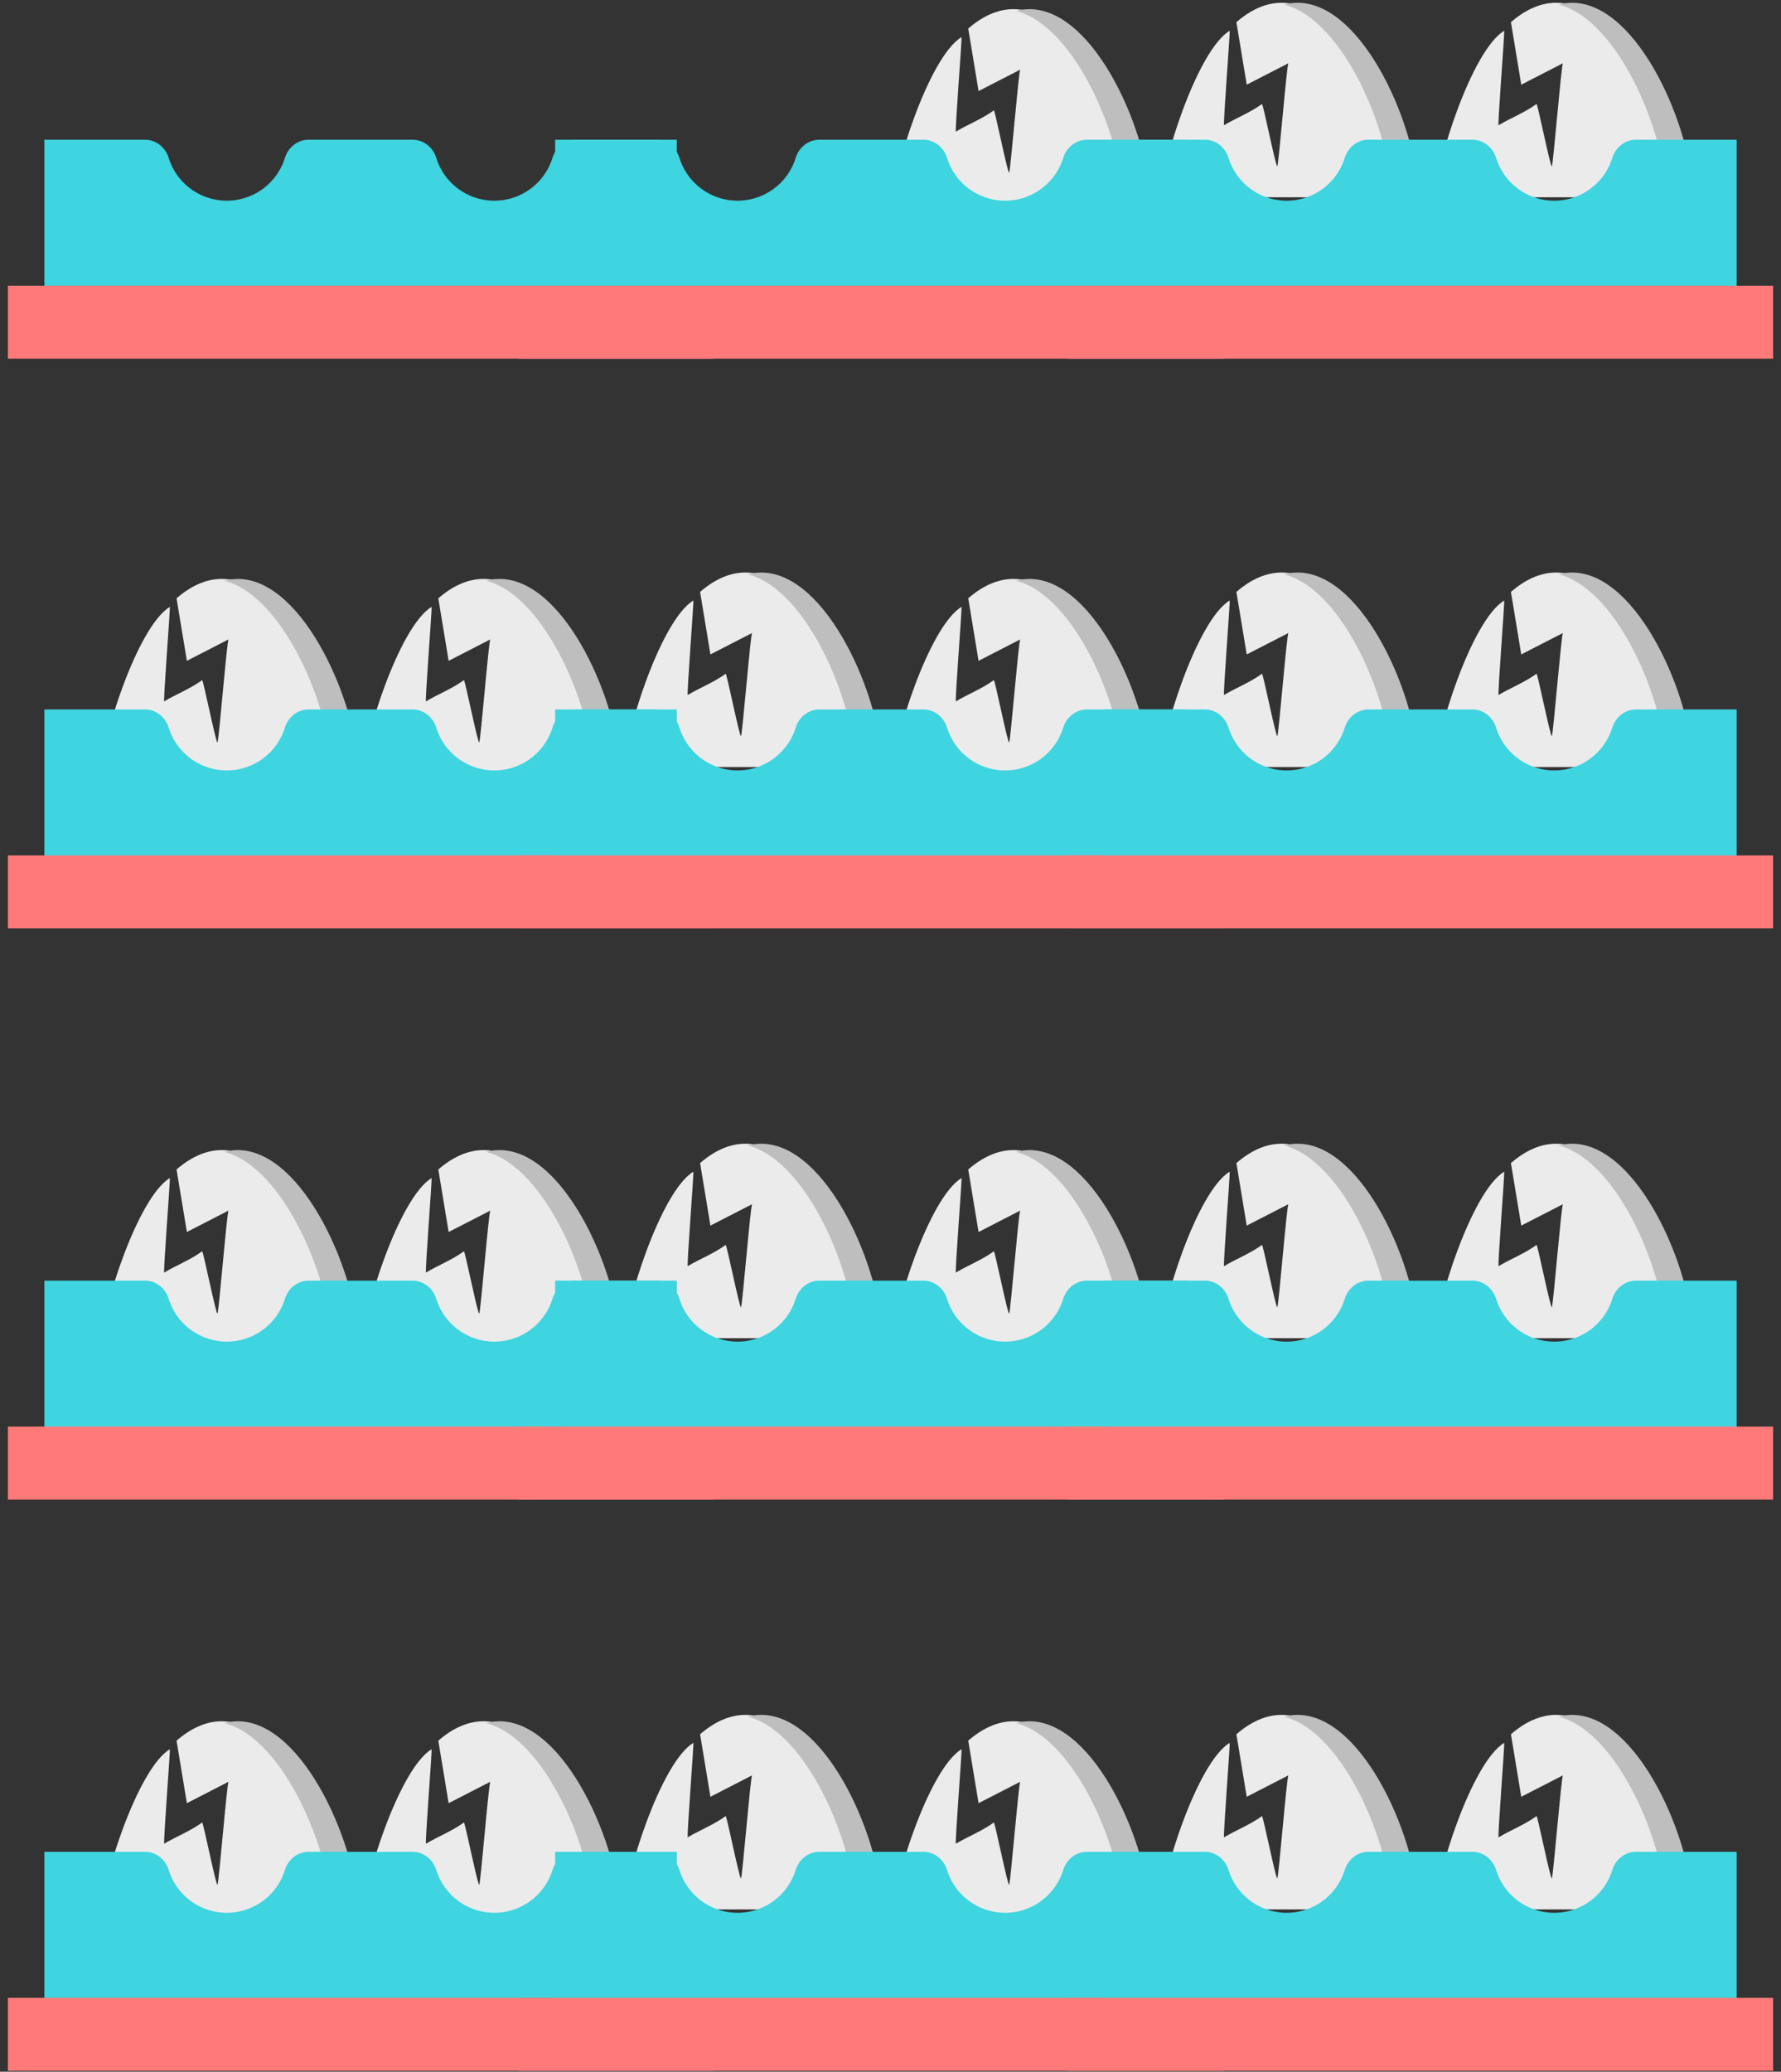 <svg xmlns="http://www.w3.org/2000/svg" xmlns:xlink="http://www.w3.org/1999/xlink" width="184" height="214" viewBox="0 0 184 214"><rect x="0" y="0" width="184" height="214" fill="#333333" stroke="none"/><defs><path id="cokoa" d="M1088.168 2096.038h-24.942c0-3.303 3.724-15.147 7.108-17.2.08-.049-.703 9.835-.574 9.756 1.252-.756 2.637-1.266 3.914-2.191.107-.078 1.437 6.565 1.583 6.434.144-.128.977-10.48 1.148-10.644l-4.306 2.213-1.067-6.456c1.422-1.237 3.006-2.004 4.665-2.004 6.887 0 12.471 13.205 12.471 20.092z"/><path id="cokob" d="M1115.872 2095.378h-24.942c0-3.303 3.724-15.146 7.107-17.2.08-.048-.703 9.835-.573 9.757 1.251-.756 2.637-1.266 3.913-2.192.108-.077 1.437 6.565 1.584 6.434.144-.128.976-10.48 1.148-10.644l-4.307 2.214-1.066-6.457c1.421-1.237 3.005-2.004 4.665-2.004 6.887 0 12.47 13.206 12.47 20.092z"/><path id="cokoc" d="M1144.235 2095.378h-24.942c0-3.303 3.724-15.146 7.107-17.2.08-.048-.703 9.835-.573 9.757 1.251-.756 2.637-1.266 3.913-2.192.108-.077 1.438 6.565 1.584 6.434.144-.128.977-10.48 1.148-10.644l-4.307 2.214-1.066-6.457c1.421-1.237 3.005-2.004 4.665-2.004 6.887 0 12.471 13.206 12.471 20.092z"/><path id="cokod" d="M1077.349 2075.946c-.47 0-.93.066-1.386.182 6.235 1.59 11.085 13.491 11.085 19.91h2.772c0-6.887-5.585-20.092-12.471-20.092z"/><path id="cokoe" d="M1105.052 2075.286c-.469 0-.93.067-1.385.182 6.234 1.591 11.085 13.492 11.085 19.91h2.771c0-6.887-5.584-20.092-12.47-20.092z"/><path id="cokof" d="M1133.415 2075.286c-.468 0-.93.067-1.385.182 6.235 1.591 11.085 13.492 11.085 19.91h2.771c0-6.887-5.584-20.092-12.47-20.092z"/><path id="cokog" d="M994.433 2111.679h-20.104 20.104z"/><path id="cokoh" d="M1040.921 2107.025v-17.59h-10.437c-1.136.02-2.072.802-2.41 1.885a6.284 6.284 0 0 1-6 4.41 6.284 6.284 0 0 1-6-4.41c-.336-1.083-1.273-1.865-2.41-1.885h-10.823c-1.136.02-2.072.802-2.41 1.885a6.284 6.284 0 0 1-6 4.41 6.285 6.285 0 0 1-6-4.41c-.336-1.083-1.273-1.865-2.41-1.885h-10.435v17.59z"/><path id="cokoi" d="M1044.69 2104.512v7.538h-72.874v-7.538z"/><path id="cokoj" d="M1093.69 2107.025v-17.59h-10.438c-1.135.02-2.071.802-2.41 1.885a6.284 6.284 0 0 1-5.999 4.41 6.284 6.284 0 0 1-6-4.41c-.336-1.083-1.274-1.865-2.41-1.885h-10.824c-1.136.02-2.072.802-2.41 1.885a6.284 6.284 0 0 1-6 4.41 6.285 6.285 0 0 1-5.999-4.41c-.336-1.083-1.274-1.865-2.41-1.885h-10.436v17.59z"/><path id="cokok" d="M1097.46 2112.05h-72.875v-7.538h72.874z"/><path id="cokol" d="M1150.416 2107.025v-17.59h-10.437c-1.136.02-2.072.802-2.41 1.885a6.284 6.284 0 0 1-6 4.41 6.284 6.284 0 0 1-6-4.41c-.336-1.083-1.273-1.865-2.409-1.885h-10.824c-1.136.02-2.072.802-2.41 1.885a6.284 6.284 0 0 1-6 4.41 6.285 6.285 0 0 1-6-4.41c-.336-1.083-1.273-1.865-2.41-1.885h-10.435v17.59z"/><path id="cokom" d="M1154.186 2112.05h-72.874v-7.538h72.874z"/><path id="cokon" d="M1006.377 2272.891h-24.942c0-3.303 3.724-15.146 7.107-17.2.08-.048-.703 9.835-.573 9.757 1.251-.756 2.636-1.266 3.913-2.192.108-.077 1.437 6.566 1.584 6.435.144-.129.976-10.481 1.148-10.644l-4.307 2.213-1.067-6.456c1.422-1.238 3.006-2.005 4.666-2.005 6.886 0 12.47 13.206 12.47 20.092z"/><path id="cokoo" d="M1033.42 2272.891h-24.941c0-3.303 3.724-15.146 7.107-17.2.08-.048-.703 9.835-.573 9.757 1.251-.756 2.636-1.266 3.913-2.192.108-.077 1.437 6.566 1.584 6.435.144-.129.976-10.481 1.148-10.644l-4.307 2.213-1.067-6.456c1.422-1.238 3.006-2.005 4.666-2.005 6.886 0 12.47 13.206 12.47 20.092z"/><path id="cokop" d="M1060.465 2272.232h-24.942c0-3.303 3.724-15.147 7.107-17.2.08-.049-.703 9.835-.573 9.756 1.251-.756 2.636-1.266 3.913-2.191.108-.078 1.437 6.565 1.584 6.434.144-.129.976-10.48 1.148-10.644l-4.307 2.213-1.067-6.456c1.422-1.237 3.006-2.004 4.666-2.004 6.886 0 12.47 13.205 12.47 20.092z"/><path id="cokoq" d="M1088.168 2272.891h-24.942c0-3.303 3.724-15.146 7.108-17.2.08-.048-.703 9.835-.574 9.757 1.252-.756 2.637-1.266 3.914-2.192.107-.077 1.437 6.566 1.583 6.435.144-.129.977-10.481 1.148-10.644l-4.306 2.213-1.067-6.456c1.422-1.238 3.006-2.005 4.665-2.005 6.887 0 12.471 13.206 12.471 20.092z"/><path id="cokor" d="M1115.872 2272.232h-24.942c0-3.303 3.724-15.147 7.107-17.2.08-.049-.703 9.835-.573 9.756 1.251-.756 2.637-1.266 3.913-2.191.108-.078 1.437 6.565 1.584 6.434.144-.129.976-10.48 1.148-10.644l-4.307 2.213-1.066-6.456c1.421-1.237 3.005-2.004 4.665-2.004 6.887 0 12.47 13.205 12.47 20.092z"/><path id="cokos" d="M1144.235 2272.232h-24.942c0-3.303 3.724-15.147 7.107-17.2.08-.049-.703 9.835-.573 9.756 1.251-.756 2.637-1.266 3.913-2.191.108-.078 1.438 6.565 1.584 6.434.144-.129.977-10.48 1.148-10.644l-4.307 2.213-1.066-6.456c1.421-1.237 3.005-2.004 4.665-2.004 6.887 0 12.471 13.205 12.471 20.092z"/><path id="cokot" d="M995.557 2252.8c-.469 0-.93.066-1.385.181 6.234 1.591 11.085 13.492 11.085 19.91h2.771c0-6.886-5.584-20.092-12.47-20.092z"/><path id="cokou" d="M1022.601 2252.8c-.469 0-.93.066-1.386.181 6.235 1.591 11.086 13.492 11.086 19.91h2.771c0-6.886-5.584-20.092-12.47-20.092z"/><path id="cokov" d="M1049.645 2252.14c-.469 0-.93.066-1.386.182 6.235 1.59 11.086 13.491 11.086 19.91h2.771c0-6.887-5.584-20.092-12.47-20.092z"/><path id="cokow" d="M1077.349 2252.8c-.47 0-.93.066-1.386.181 6.235 1.591 11.085 13.492 11.085 19.91h2.772c0-6.886-5.585-20.092-12.471-20.092z"/><path id="cokox" d="M1105.052 2252.14c-.469 0-.93.066-1.385.182 6.234 1.59 11.085 13.491 11.085 19.91h2.771c0-6.887-5.584-20.092-12.47-20.092z"/><path id="cokoy" d="M1133.415 2252.14c-.468 0-.93.066-1.385.182 6.235 1.59 11.085 13.491 11.085 19.91h2.771c0-6.887-5.584-20.092-12.47-20.092z"/><path id="cokoz" d="M994.433 2288.532h-20.104 20.104z"/><path id="cokoA" d="M1040.921 2283.878v-17.59h-10.437c-1.136.02-2.072.803-2.41 1.886a6.284 6.284 0 0 1-6 4.409 6.284 6.284 0 0 1-6-4.41c-.336-1.082-1.273-1.865-2.41-1.885h-10.823c-1.136.02-2.072.803-2.41 1.886a6.284 6.284 0 0 1-6 4.409 6.285 6.285 0 0 1-6-4.41c-.336-1.082-1.273-1.865-2.41-1.885h-10.435v17.59z"/><path id="cokoB" d="M1044.69 2281.365v7.539h-72.874v-7.539z"/><path id="cokoC" d="M1093.69 2283.878v-17.59h-10.438c-1.135.02-2.071.803-2.41 1.886a6.284 6.284 0 0 1-5.999 4.409 6.284 6.284 0 0 1-6-4.41c-.336-1.082-1.274-1.865-2.41-1.885h-10.824c-1.136.02-2.072.803-2.41 1.886a6.284 6.284 0 0 1-6 4.409 6.285 6.285 0 0 1-5.999-4.41c-.336-1.082-1.274-1.865-2.41-1.885h-10.436v17.59z"/><path id="cokoD" d="M1097.46 2288.904h-72.875v-7.539h72.874z"/><path id="cokoE" d="M1150.416 2283.878v-17.59h-10.437c-1.136.02-2.072.803-2.41 1.886a6.284 6.284 0 0 1-6 4.409 6.284 6.284 0 0 1-6-4.41c-.336-1.082-1.273-1.865-2.409-1.885h-10.824c-1.136.02-2.072.803-2.41 1.886a6.284 6.284 0 0 1-6 4.409 6.285 6.285 0 0 1-6-4.41c-.336-1.082-1.273-1.865-2.41-1.885h-10.435v17.59z"/><path id="cokoF" d="M1154.186 2288.904h-72.874v-7.539h72.874z"/><path id="cokoG" d="M1006.377 2213.891h-24.942c0-3.303 3.724-15.146 7.107-17.2.08-.048-.703 9.835-.573 9.757 1.251-.756 2.636-1.266 3.913-2.192.108-.077 1.437 6.566 1.584 6.435.144-.129.976-10.481 1.148-10.644l-4.307 2.213-1.067-6.456c1.422-1.238 3.006-2.005 4.666-2.005 6.886 0 12.47 13.206 12.47 20.092z"/><path id="cokoH" d="M1033.42 2213.891h-24.941c0-3.303 3.724-15.146 7.107-17.2.08-.048-.703 9.835-.573 9.757 1.251-.756 2.636-1.266 3.913-2.192.108-.077 1.437 6.566 1.584 6.435.144-.129.976-10.481 1.148-10.644l-4.307 2.213-1.067-6.456c1.422-1.238 3.006-2.005 4.666-2.005 6.886 0 12.47 13.206 12.47 20.092z"/><path id="cokoI" d="M1060.465 2213.232h-24.942c0-3.303 3.724-15.147 7.107-17.2.08-.049-.703 9.835-.573 9.756 1.251-.756 2.636-1.266 3.913-2.191.108-.078 1.437 6.565 1.584 6.434.144-.129.976-10.48 1.148-10.644l-4.307 2.213-1.067-6.456c1.422-1.237 3.006-2.004 4.666-2.004 6.886 0 12.47 13.205 12.47 20.092z"/><path id="cokoJ" d="M1088.168 2213.891h-24.942c0-3.303 3.724-15.146 7.108-17.2.08-.048-.703 9.835-.574 9.757 1.252-.756 2.637-1.266 3.914-2.192.107-.077 1.437 6.566 1.583 6.435.144-.129.977-10.481 1.148-10.644l-4.306 2.213-1.067-6.456c1.422-1.238 3.006-2.005 4.665-2.005 6.887 0 12.471 13.206 12.471 20.092z"/><path id="cokoK" d="M1115.872 2213.232h-24.942c0-3.303 3.724-15.147 7.107-17.2.08-.049-.703 9.835-.573 9.756 1.251-.756 2.637-1.266 3.913-2.191.108-.078 1.437 6.565 1.584 6.434.144-.129.976-10.48 1.148-10.644l-4.307 2.213-1.066-6.456c1.421-1.237 3.005-2.004 4.665-2.004 6.887 0 12.47 13.205 12.47 20.092z"/><path id="cokoL" d="M1144.235 2213.232h-24.942c0-3.303 3.724-15.147 7.107-17.2.08-.049-.703 9.835-.573 9.756 1.251-.756 2.637-1.266 3.913-2.191.108-.078 1.438 6.565 1.584 6.434.144-.129.977-10.48 1.148-10.644l-4.307 2.213-1.066-6.456c1.421-1.237 3.005-2.004 4.665-2.004 6.887 0 12.471 13.205 12.471 20.092z"/><path id="cokoM" d="M995.557 2193.8c-.469 0-.93.066-1.385.181 6.234 1.591 11.085 13.492 11.085 19.91h2.771c0-6.886-5.584-20.092-12.47-20.092z"/><path id="cokoN" d="M1022.601 2193.8c-.469 0-.93.066-1.386.181 6.235 1.591 11.086 13.492 11.086 19.91h2.771c0-6.886-5.584-20.092-12.47-20.092z"/><path id="cokoO" d="M1049.645 2193.14c-.469 0-.93.066-1.386.182 6.235 1.59 11.086 13.491 11.086 19.91h2.771c0-6.887-5.584-20.092-12.47-20.092z"/><path id="cokoP" d="M1077.349 2193.8c-.47 0-.93.066-1.386.181 6.235 1.591 11.085 13.492 11.085 19.91h2.772c0-6.886-5.585-20.092-12.471-20.092z"/><path id="cokoQ" d="M1105.052 2193.14c-.469 0-.93.066-1.385.182 6.234 1.59 11.085 13.491 11.085 19.91h2.771c0-6.887-5.584-20.092-12.47-20.092z"/><path id="cokoR" d="M1133.415 2193.14c-.468 0-.93.066-1.385.182 6.235 1.59 11.085 13.491 11.085 19.91h2.771c0-6.887-5.584-20.092-12.47-20.092z"/><path id="cokoS" d="M994.433 2229.532h-20.104 20.104z"/><path id="cokoT" d="M1040.921 2224.878v-17.59h-10.437c-1.136.02-2.072.803-2.41 1.886a6.284 6.284 0 0 1-6 4.409 6.284 6.284 0 0 1-6-4.41c-.336-1.082-1.273-1.865-2.41-1.885h-10.823c-1.136.02-2.072.803-2.41 1.886a6.284 6.284 0 0 1-6 4.409 6.285 6.285 0 0 1-6-4.41c-.336-1.082-1.273-1.865-2.41-1.885h-10.435v17.59z"/><path id="cokoU" d="M1044.69 2222.365v7.539h-72.874v-7.539z"/><path id="cokoV" d="M1093.69 2224.878v-17.59h-10.438c-1.135.02-2.071.803-2.41 1.886a6.284 6.284 0 0 1-5.999 4.409 6.284 6.284 0 0 1-6-4.41c-.336-1.082-1.274-1.865-2.41-1.885h-10.824c-1.136.02-2.072.803-2.41 1.886a6.284 6.284 0 0 1-6 4.409 6.285 6.285 0 0 1-5.999-4.41c-.336-1.082-1.274-1.865-2.41-1.885h-10.436v17.59z"/><path id="cokoW" d="M1097.46 2229.904h-72.875v-7.539h72.874z"/><path id="cokoX" d="M1150.416 2224.878v-17.59h-10.437c-1.136.02-2.072.803-2.41 1.886a6.284 6.284 0 0 1-6 4.409 6.284 6.284 0 0 1-6-4.41c-.336-1.082-1.273-1.865-2.409-1.885h-10.824c-1.136.02-2.072.803-2.41 1.886a6.284 6.284 0 0 1-6 4.409 6.285 6.285 0 0 1-6-4.41c-.336-1.082-1.273-1.865-2.41-1.885h-10.435v17.59z"/><path id="cokoY" d="M1154.186 2229.904h-72.874v-7.539h72.874z"/><path id="cokoZ" d="M1006.377 2154.891h-24.942c0-3.303 3.724-15.146 7.107-17.2.08-.048-.703 9.835-.573 9.757 1.251-.756 2.636-1.266 3.913-2.192.108-.077 1.437 6.566 1.584 6.435.144-.129.976-10.481 1.148-10.644l-4.307 2.213-1.067-6.456c1.422-1.238 3.006-2.005 4.666-2.005 6.886 0 12.47 13.206 12.47 20.092z"/><path id="cokoaa" d="M1033.42 2154.891h-24.941c0-3.303 3.724-15.146 7.107-17.2.08-.048-.703 9.835-.573 9.757 1.251-.756 2.636-1.266 3.913-2.192.108-.077 1.437 6.566 1.584 6.435.144-.129.976-10.481 1.148-10.644l-4.307 2.213-1.067-6.456c1.422-1.238 3.006-2.005 4.666-2.005 6.886 0 12.47 13.206 12.47 20.092z"/><path id="cokoab" d="M1060.465 2154.232h-24.942c0-3.303 3.724-15.147 7.107-17.2.08-.049-.703 9.835-.573 9.756 1.251-.756 2.636-1.266 3.913-2.191.108-.078 1.437 6.565 1.584 6.434.144-.129.976-10.48 1.148-10.644l-4.307 2.213-1.067-6.456c1.422-1.237 3.006-2.004 4.666-2.004 6.886 0 12.47 13.205 12.47 20.092z"/><path id="cokoac" d="M1088.168 2154.891h-24.942c0-3.303 3.724-15.146 7.108-17.2.08-.048-.703 9.835-.574 9.757 1.252-.756 2.637-1.266 3.914-2.192.107-.077 1.437 6.566 1.583 6.435.144-.129.977-10.481 1.148-10.644l-4.306 2.213-1.067-6.456c1.422-1.238 3.006-2.005 4.665-2.005 6.887 0 12.471 13.206 12.471 20.092z"/><path id="cokoad" d="M1115.872 2154.232h-24.942c0-3.303 3.724-15.147 7.107-17.2.08-.049-.703 9.835-.573 9.756 1.251-.756 2.637-1.266 3.913-2.191.108-.078 1.437 6.565 1.584 6.434.144-.129.976-10.48 1.148-10.644l-4.307 2.213-1.066-6.456c1.421-1.237 3.005-2.004 4.665-2.004 6.887 0 12.47 13.205 12.47 20.092z"/><path id="cokoae" d="M1144.235 2154.232h-24.942c0-3.303 3.724-15.147 7.107-17.2.08-.049-.703 9.835-.573 9.756 1.251-.756 2.637-1.266 3.913-2.191.108-.078 1.438 6.565 1.584 6.434.144-.129.977-10.48 1.148-10.644l-4.307 2.213-1.066-6.456c1.421-1.237 3.005-2.004 4.665-2.004 6.887 0 12.471 13.205 12.471 20.092z"/><path id="cokoaf" d="M995.557 2134.8c-.469 0-.93.066-1.385.181 6.234 1.591 11.085 13.492 11.085 19.91h2.771c0-6.886-5.584-20.092-12.47-20.092z"/><path id="cokoag" d="M1022.601 2134.8c-.469 0-.93.066-1.386.181 6.235 1.591 11.086 13.492 11.086 19.91h2.771c0-6.886-5.584-20.092-12.47-20.092z"/><path id="cokoah" d="M1049.645 2134.14c-.469 0-.93.066-1.386.182 6.235 1.59 11.086 13.491 11.086 19.91h2.771c0-6.887-5.584-20.092-12.47-20.092z"/><path id="cokoai" d="M1077.349 2134.8c-.47 0-.93.066-1.386.181 6.235 1.591 11.085 13.492 11.085 19.91h2.772c0-6.886-5.585-20.092-12.471-20.092z"/><path id="cokoaj" d="M1105.052 2134.14c-.469 0-.93.066-1.385.182 6.234 1.59 11.085 13.491 11.085 19.91h2.771c0-6.887-5.584-20.092-12.47-20.092z"/><path id="cokoak" d="M1133.415 2134.14c-.468 0-.93.066-1.385.182 6.235 1.59 11.085 13.491 11.085 19.91h2.771c0-6.887-5.584-20.092-12.47-20.092z"/><path id="cokoal" d="M994.433 2170.532h-20.104 20.104z"/><path id="cokoam" d="M1040.921 2165.878v-17.59h-10.437c-1.136.02-2.072.803-2.41 1.886a6.284 6.284 0 0 1-6 4.409 6.284 6.284 0 0 1-6-4.41c-.336-1.082-1.273-1.865-2.41-1.885h-10.823c-1.136.02-2.072.803-2.41 1.886a6.284 6.284 0 0 1-6 4.409 6.285 6.285 0 0 1-6-4.41c-.336-1.082-1.273-1.865-2.41-1.885h-10.435v17.59z"/><path id="cokoan" d="M1044.69 2163.365v7.539h-72.874v-7.539z"/><path id="cokoao" d="M1093.69 2165.878v-17.59h-10.438c-1.135.02-2.071.803-2.41 1.886a6.284 6.284 0 0 1-5.999 4.409 6.284 6.284 0 0 1-6-4.41c-.336-1.082-1.274-1.865-2.41-1.885h-10.824c-1.136.02-2.072.803-2.41 1.886a6.284 6.284 0 0 1-6 4.409 6.285 6.285 0 0 1-5.999-4.41c-.336-1.082-1.274-1.865-2.41-1.885h-10.436v17.59z"/><path id="cokoap" d="M1097.46 2170.904h-72.875v-7.539h72.874z"/><path id="cokoaq" d="M1150.416 2165.878v-17.59h-10.437c-1.136.02-2.072.803-2.41 1.886a6.284 6.284 0 0 1-6 4.409 6.284 6.284 0 0 1-6-4.41c-.336-1.082-1.273-1.865-2.409-1.885h-10.824c-1.136.02-2.072.803-2.41 1.886a6.284 6.284 0 0 1-6 4.409 6.285 6.285 0 0 1-6-4.41c-.336-1.082-1.273-1.865-2.41-1.885h-10.435v17.59z"/><path id="cokoar" d="M1154.186 2170.904h-72.874v-7.539h72.874z"/></defs><g><g transform="translate(-971 -2075)"><g><g><use fill="#ebebeb" xlink:href="#cokoa"/></g><g><use fill="#ebebeb" xlink:href="#cokob"/></g><g><use fill="#ebebeb" xlink:href="#cokoc"/></g><g><use fill="#bebebe" xlink:href="#cokod"/></g><g><use fill="#bebebe" xlink:href="#cokoe"/></g><g><use fill="#bebebe" xlink:href="#cokof"/></g><g><g><use fill="#e4c05c" xlink:href="#cokog"/></g><g><use fill="#3ed4e0" xlink:href="#cokoh"/></g><g><use fill="#ff7979" xlink:href="#cokoi"/></g></g><g><g><use fill="#3ed4e0" xlink:href="#cokoj"/></g><g><use fill="#ff7979" xlink:href="#cokok"/></g></g><g><g><use fill="#3ed4e0" xlink:href="#cokol"/></g><g><use fill="#ff7979" xlink:href="#cokom"/></g></g></g><g><g><use fill="#ebebeb" xlink:href="#cokon"/></g><g><use fill="#ebebeb" xlink:href="#cokoo"/></g><g><use fill="#ebebeb" xlink:href="#cokop"/></g><g><use fill="#ebebeb" xlink:href="#cokoq"/></g><g><use fill="#ebebeb" xlink:href="#cokor"/></g><g><use fill="#ebebeb" xlink:href="#cokos"/></g><g><use fill="#bebebe" xlink:href="#cokot"/></g><g><use fill="#bebebe" xlink:href="#cokou"/></g><g><use fill="#bebebe" xlink:href="#cokov"/></g><g><use fill="#bebebe" xlink:href="#cokow"/></g><g><use fill="#bebebe" xlink:href="#cokox"/></g><g><use fill="#bebebe" xlink:href="#cokoy"/></g><g><g><use fill="#e4c05c" xlink:href="#cokoz"/></g><g><use fill="#3ed4e0" xlink:href="#cokoA"/></g><g><use fill="#ff7979" xlink:href="#cokoB"/></g></g><g><g><use fill="#3ed4e0" xlink:href="#cokoC"/></g><g><use fill="#ff7979" xlink:href="#cokoD"/></g></g><g><g><use fill="#3ed4e0" xlink:href="#cokoE"/></g><g><use fill="#ff7979" xlink:href="#cokoF"/></g></g></g><g><g><use fill="#ebebeb" xlink:href="#cokoG"/></g><g><use fill="#ebebeb" xlink:href="#cokoH"/></g><g><use fill="#ebebeb" xlink:href="#cokoI"/></g><g><use fill="#ebebeb" xlink:href="#cokoJ"/></g><g><use fill="#ebebeb" xlink:href="#cokoK"/></g><g><use fill="#ebebeb" xlink:href="#cokoL"/></g><g><use fill="#bebebe" xlink:href="#cokoM"/></g><g><use fill="#bebebe" xlink:href="#cokoN"/></g><g><use fill="#bebebe" xlink:href="#cokoO"/></g><g><use fill="#bebebe" xlink:href="#cokoP"/></g><g><use fill="#bebebe" xlink:href="#cokoQ"/></g><g><use fill="#bebebe" xlink:href="#cokoR"/></g><g><g><use fill="#e4c05c" xlink:href="#cokoS"/></g><g><use fill="#3ed4e0" xlink:href="#cokoT"/></g><g><use fill="#ff7979" xlink:href="#cokoU"/></g></g><g><g><use fill="#3ed4e0" xlink:href="#cokoV"/></g><g><use fill="#ff7979" xlink:href="#cokoW"/></g></g><g><g><use fill="#3ed4e0" xlink:href="#cokoX"/></g><g><use fill="#ff7979" xlink:href="#cokoY"/></g></g></g><g><g><use fill="#ebebeb" xlink:href="#cokoZ"/></g><g><use fill="#ebebeb" xlink:href="#cokoaa"/></g><g><use fill="#ebebeb" xlink:href="#cokoab"/></g><g><use fill="#ebebeb" xlink:href="#cokoac"/></g><g><use fill="#ebebeb" xlink:href="#cokoad"/></g><g><use fill="#ebebeb" xlink:href="#cokoae"/></g><g><use fill="#bebebe" xlink:href="#cokoaf"/></g><g><use fill="#bebebe" xlink:href="#cokoag"/></g><g><use fill="#bebebe" xlink:href="#cokoah"/></g><g><use fill="#bebebe" xlink:href="#cokoai"/></g><g><use fill="#bebebe" xlink:href="#cokoaj"/></g><g><use fill="#bebebe" xlink:href="#cokoak"/></g><g><g><use fill="#e4c05c" xlink:href="#cokoal"/></g><g><use fill="#3ed4e0" xlink:href="#cokoam"/></g><g><use fill="#ff7979" xlink:href="#cokoan"/></g></g><g><g><use fill="#3ed4e0" xlink:href="#cokoao"/></g><g><use fill="#ff7979" xlink:href="#cokoap"/></g></g><g><g><use fill="#3ed4e0" xlink:href="#cokoaq"/></g><g><use fill="#ff7979" xlink:href="#cokoar"/></g></g></g></g></g></svg>